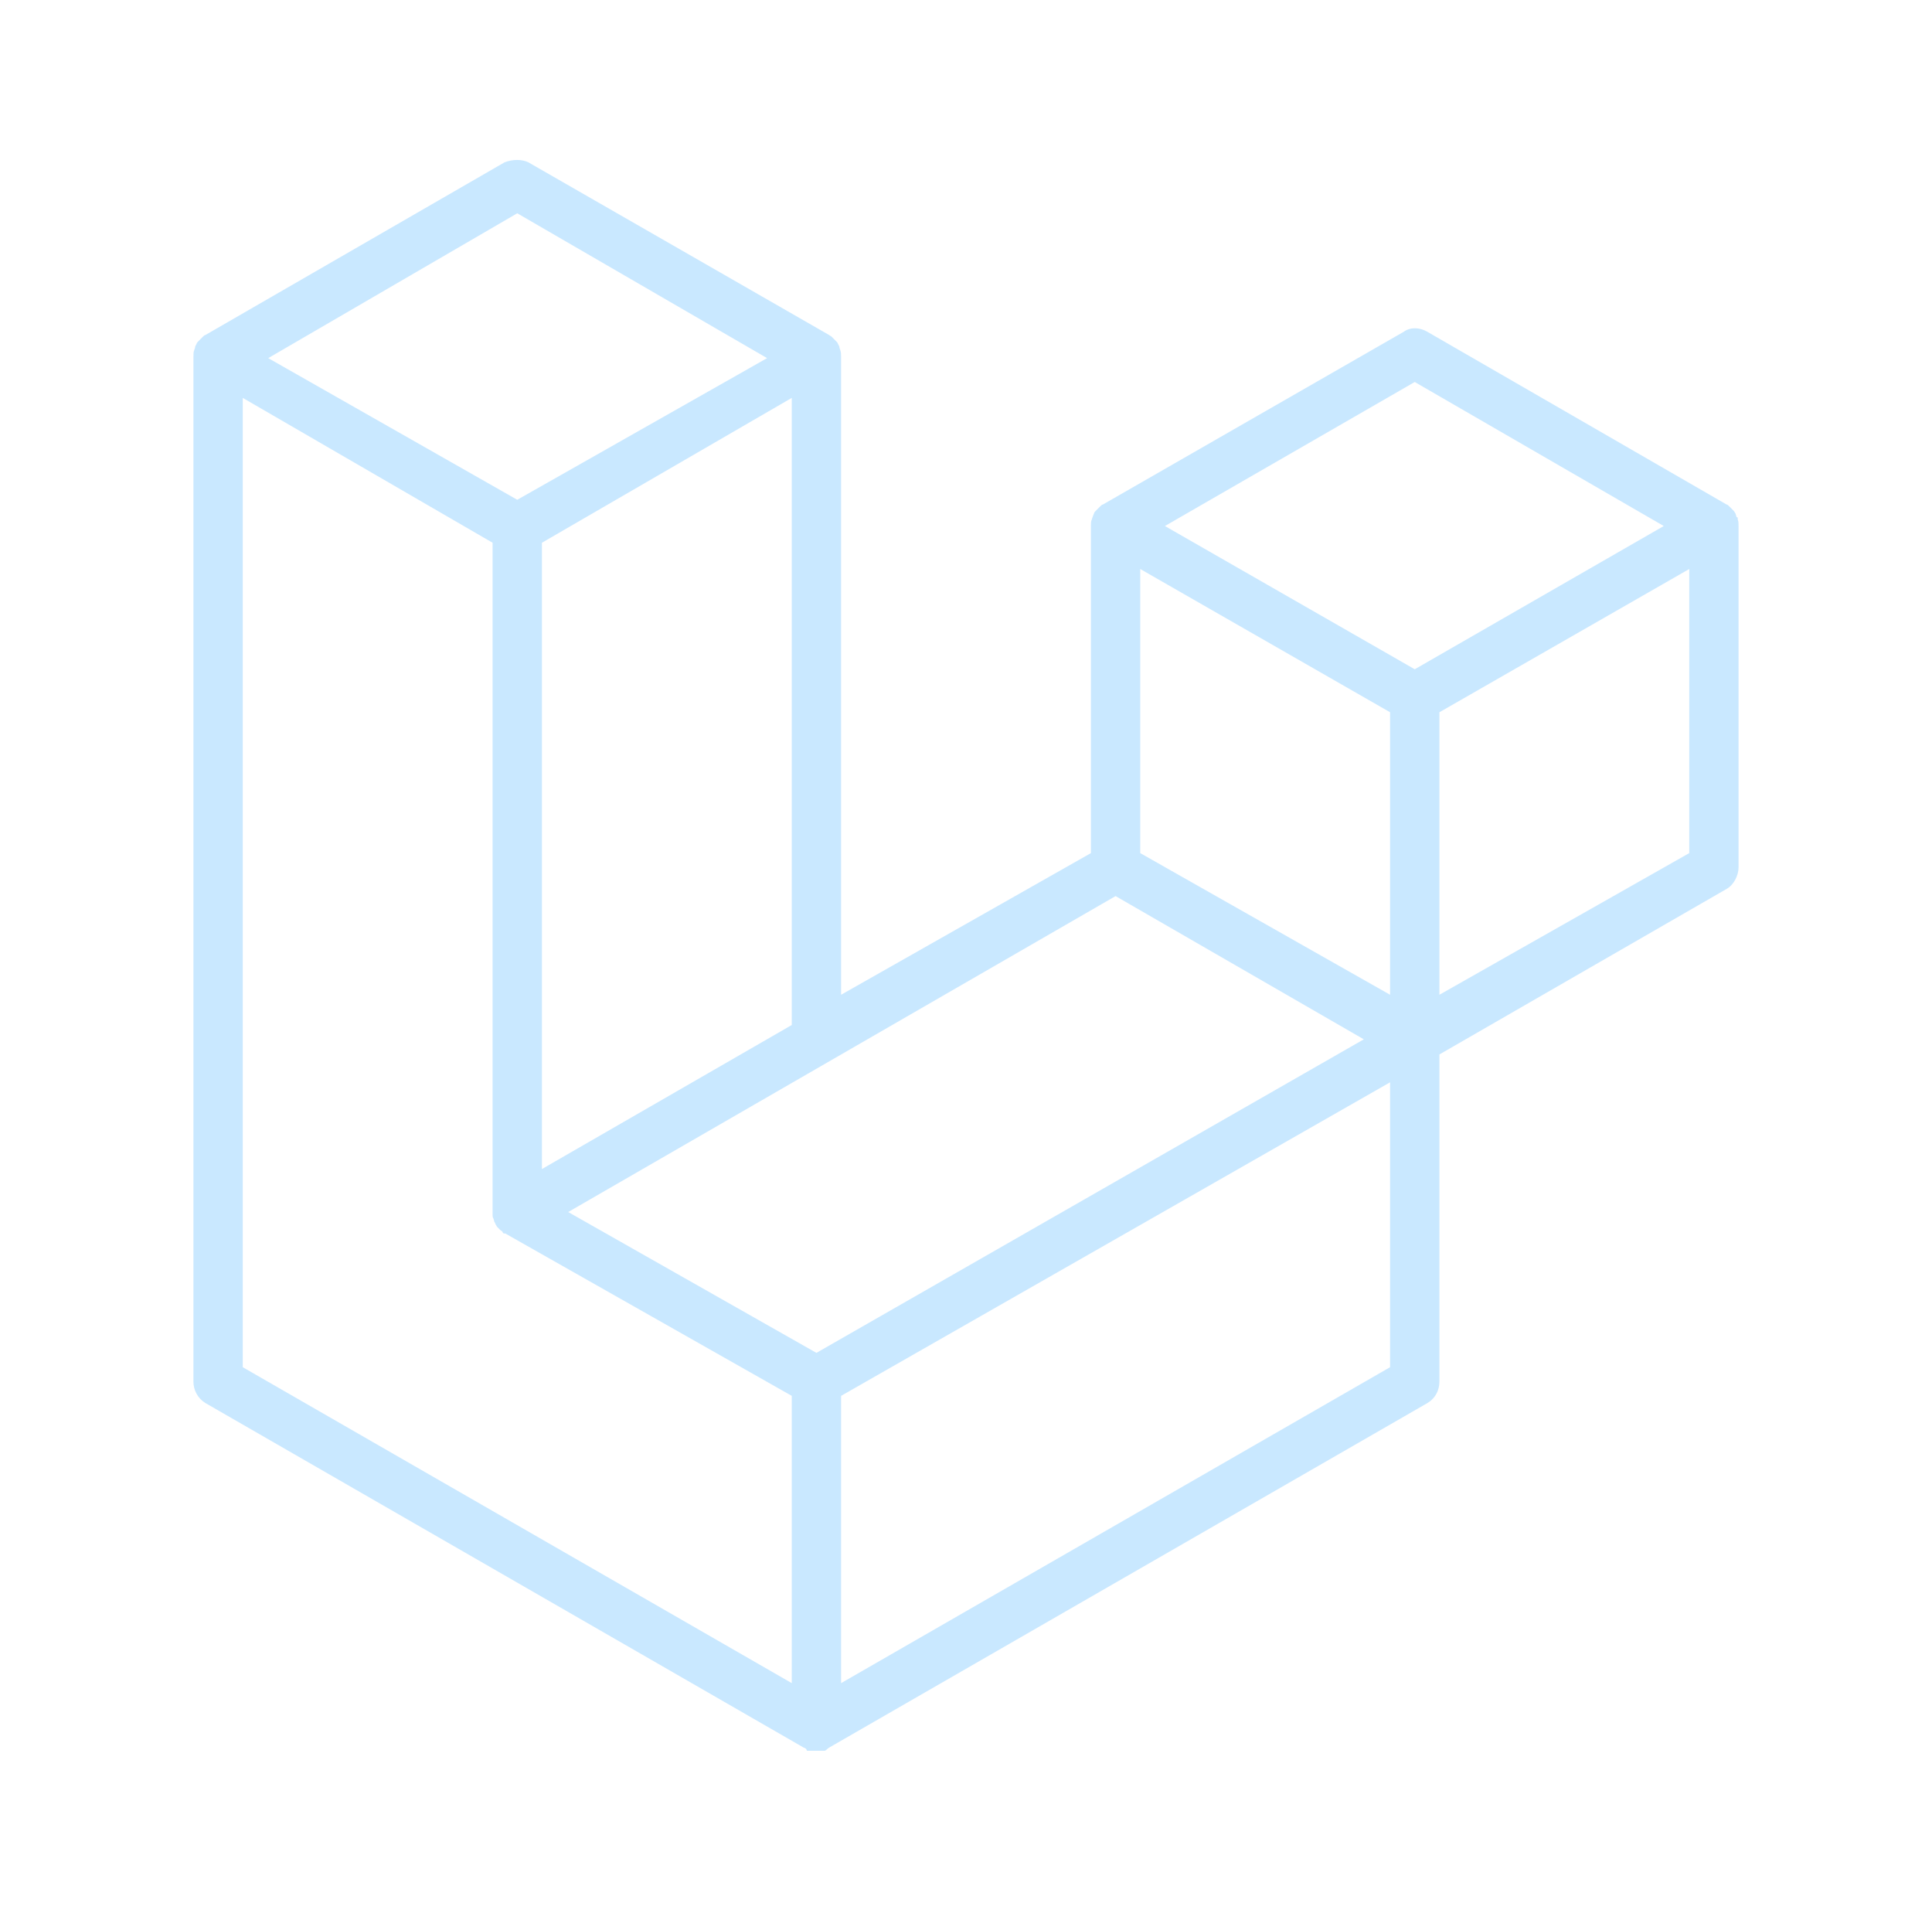 <svg width="86" height="85" viewBox="0 0 86 85" fill="none" xmlns="http://www.w3.org/2000/svg">
<path d="M77.354 23.127C77.389 23.198 77.389 23.304 77.389 23.41V38.604C77.389 38.958 77.177 39.383 76.858 39.56L64.073 46.927V61.483C64.073 61.873 63.896 62.227 63.542 62.44L36.908 77.775C36.837 77.81 36.767 77.917 36.696 77.917H35.917C35.917 77.917 35.917 77.81 35.775 77.775L9.142 62.44C8.978 62.339 8.844 62.199 8.751 62.031C8.658 61.864 8.609 61.675 8.61 61.483V15.938C8.61 15.76 8.61 15.654 8.646 15.583C8.646 15.548 8.681 15.512 8.681 15.477C8.681 15.406 8.717 15.371 8.752 15.3C8.752 15.265 8.787 15.229 8.823 15.194L8.929 15.088L9.035 14.981C9.071 14.946 9.106 14.91 9.142 14.91L22.458 7.225C22.812 7.083 23.238 7.083 23.521 7.225L36.908 14.91C36.944 14.946 36.979 14.946 37.014 14.981L37.121 15.088L37.227 15.194C37.263 15.229 37.298 15.265 37.298 15.3C37.333 15.371 37.369 15.406 37.369 15.477C37.369 15.512 37.404 15.548 37.404 15.583C37.44 15.69 37.44 15.76 37.44 15.938V44.271L48.56 37.967V23.41C48.56 23.304 48.56 23.198 48.596 23.127L48.631 23.021C48.631 23.021 48.667 22.915 48.702 22.844C48.702 22.808 48.737 22.773 48.773 22.738L48.879 22.631L48.985 22.525C49.021 22.49 49.056 22.454 49.092 22.454L62.479 14.769C62.763 14.556 63.188 14.556 63.542 14.769L76.858 22.454C76.894 22.454 76.929 22.49 76.965 22.525L77.071 22.631L77.177 22.738C77.213 22.773 77.213 22.808 77.248 22.844C77.283 22.915 77.283 23.021 77.319 23.021C77.354 23.021 77.354 23.021 77.354 23.127ZM75.194 37.967V25.323L64.073 31.698V44.271L75.194 37.967ZM61.877 60.846V48.167L37.44 62.121V74.906L61.877 60.846ZM10.806 17.708V60.846L35.244 74.906V62.121L22.494 54.896H22.458C22.423 54.896 22.387 54.896 22.352 54.79C22.317 54.79 22.281 54.754 22.246 54.719L22.14 54.612C22.104 54.577 22.104 54.542 22.069 54.506C22.033 54.435 22.033 54.4 21.998 54.365C21.998 54.294 21.962 54.258 21.962 54.223C21.927 54.188 21.927 54.117 21.927 54.081V24.154L10.806 17.708ZM23.025 9.492L11.94 15.938L23.025 22.242L34.146 15.938L23.025 9.492ZM35.244 45.617V17.708L24.123 24.154V52.027L35.244 45.617ZM62.975 17L51.854 23.41L62.975 29.785L74.06 23.41L62.975 17ZM61.877 31.698L50.756 25.323V37.967L61.877 44.271V31.698ZM36.342 60.208L60.708 46.254L49.658 39.879L25.292 53.94L36.342 60.208Z" fill="#C9E8FF"/>
</svg>
